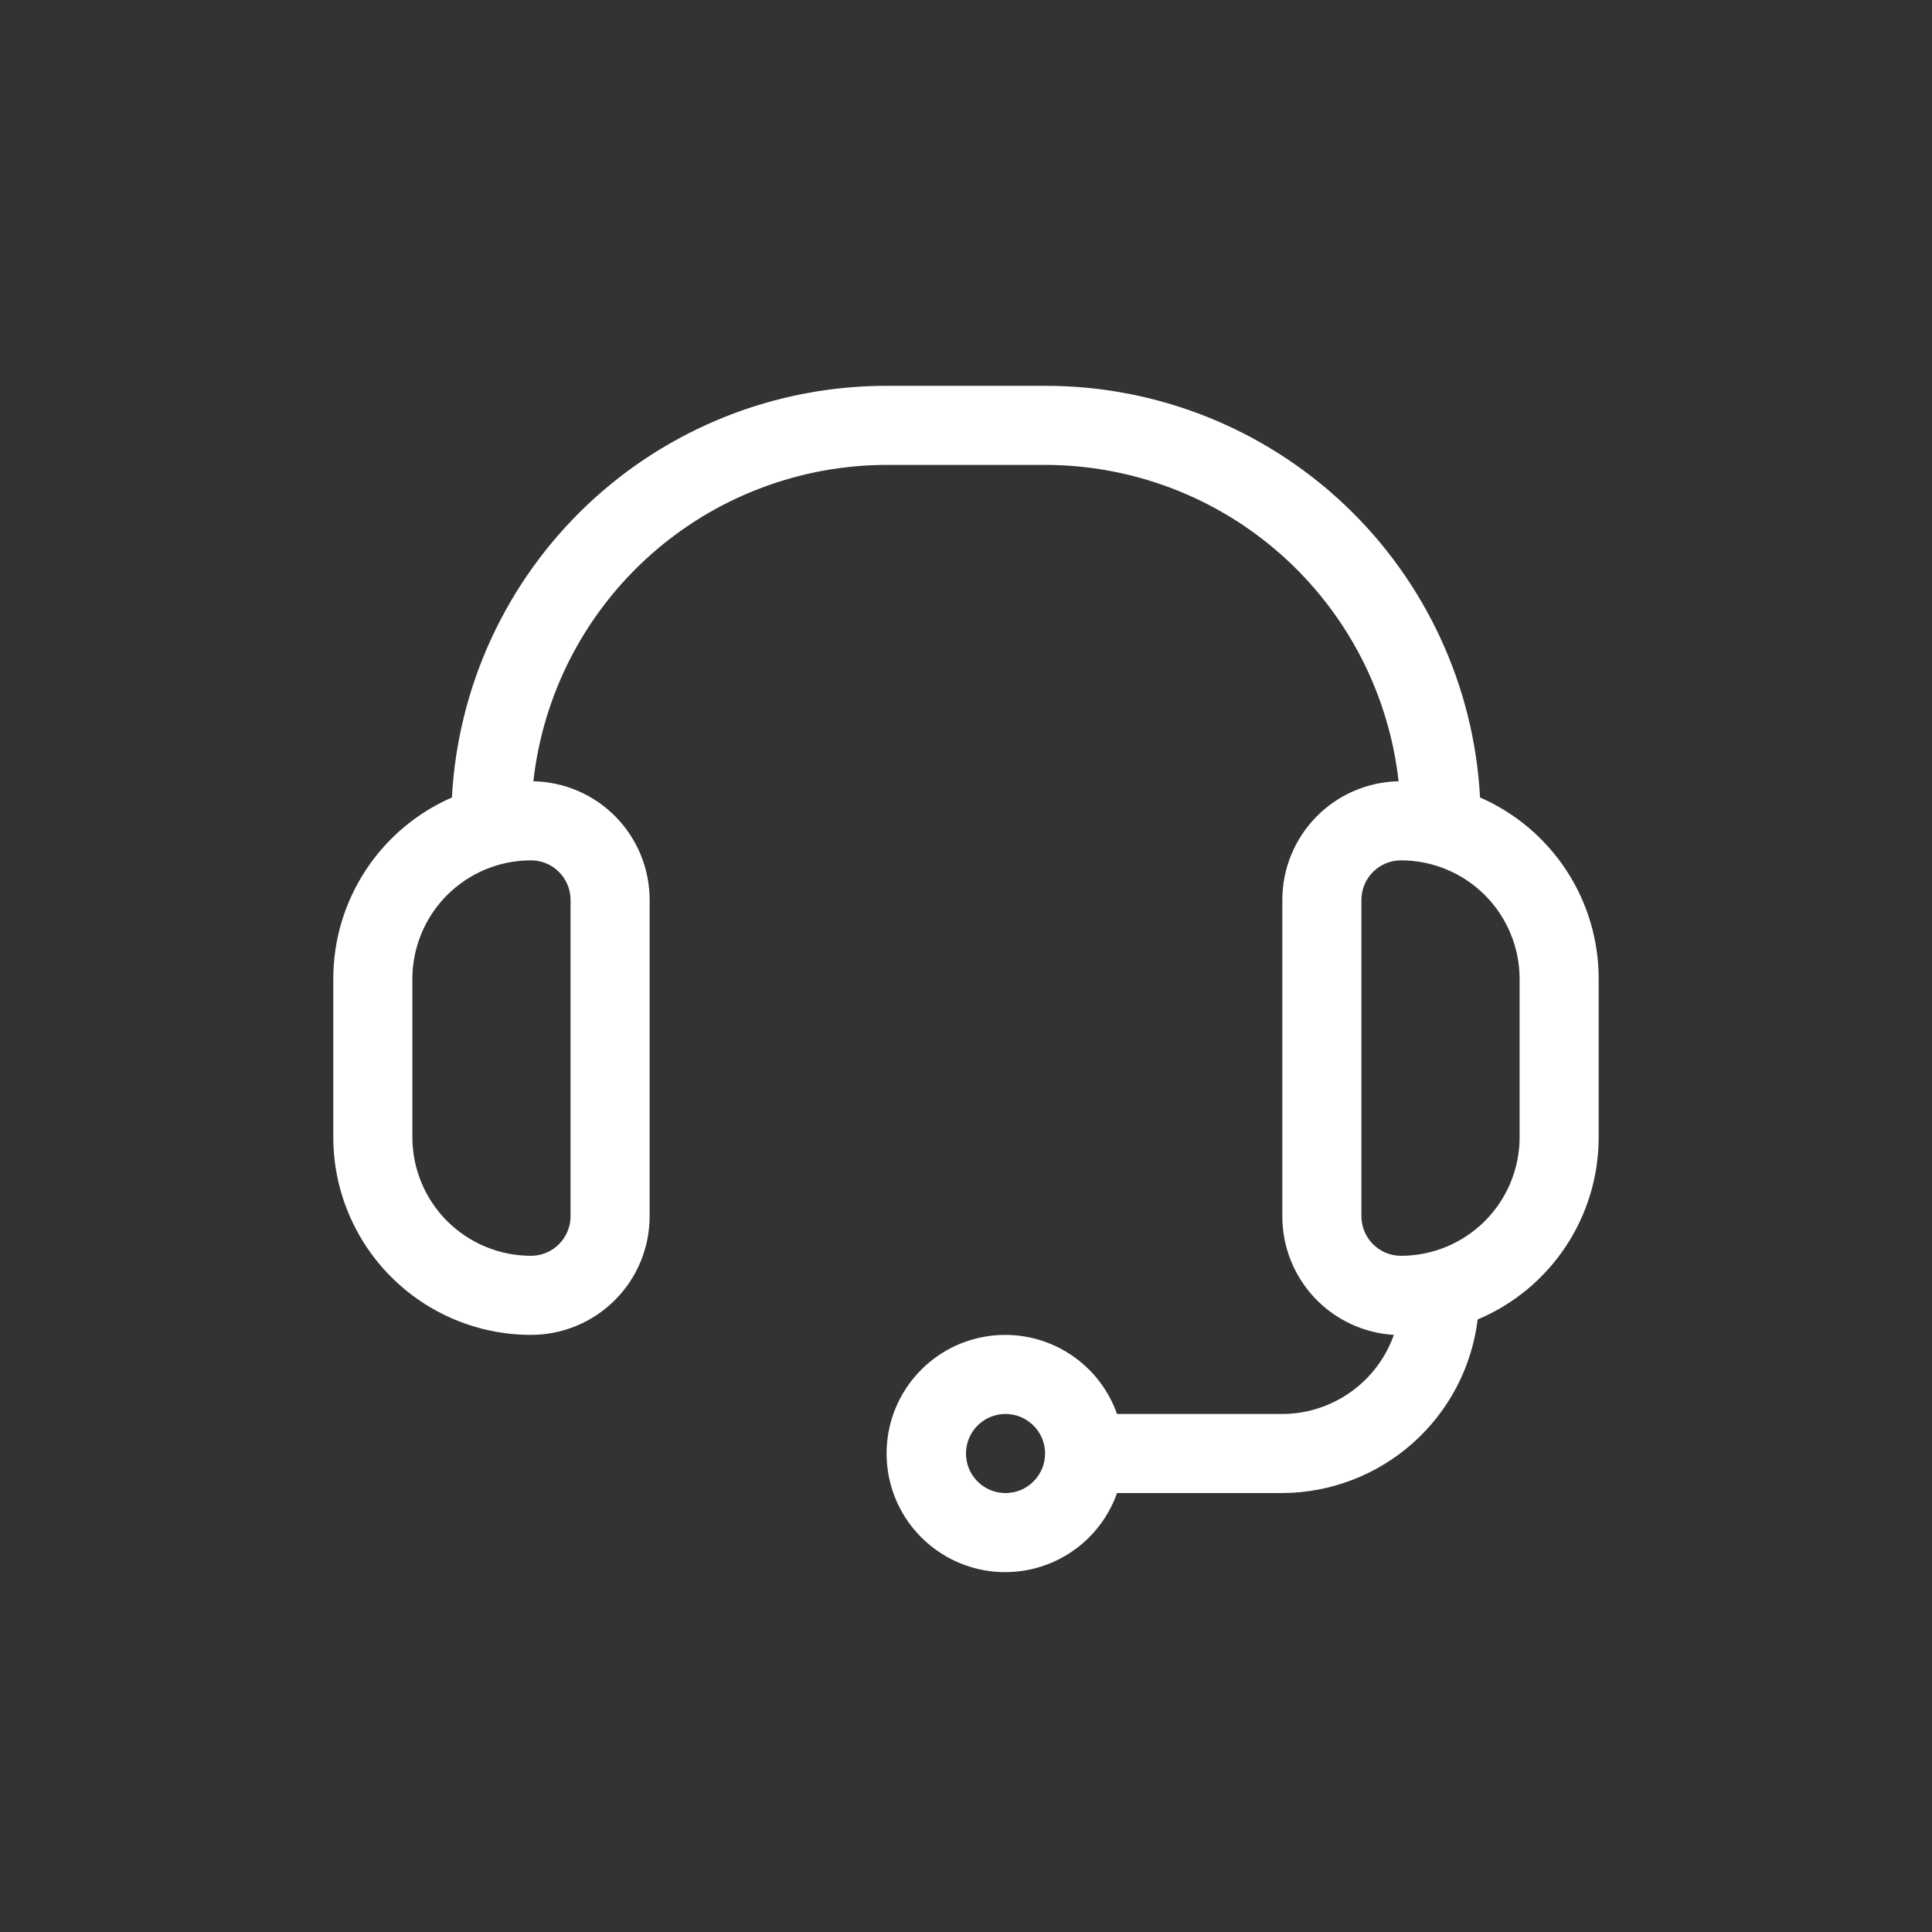 <svg width="57" height="57" viewBox="0 0 57 57" fill="none" xmlns="http://www.w3.org/2000/svg">
<rect x="0" y="0" width="57" height="57" fill="#333333" stroke="none"/>
<path d="M15.666 39.383C16.595 39.383 17.485 39.014 18.141 38.358C18.798 37.702 19.166 36.811 19.166 35.883V26.55C19.166 25.634 18.807 24.754 18.166 24.099C17.525 23.445 16.652 23.068 15.736 23.05C16.023 20.484 17.245 18.114 19.169 16.392C21.093 14.67 23.584 13.718 26.166 13.716H30.833C33.415 13.718 35.906 14.67 37.83 16.392C39.754 18.114 40.976 20.484 41.263 23.05C40.347 23.068 39.475 23.445 38.833 24.099C38.192 24.754 37.833 25.634 37.833 26.55V35.883C37.831 36.776 38.171 37.636 38.783 38.287C39.394 38.937 40.232 39.33 41.123 39.383C40.882 40.064 40.437 40.654 39.848 41.071C39.259 41.489 38.555 41.715 37.833 41.717H32.956C32.681 40.938 32.14 40.282 31.427 39.864C30.715 39.447 29.878 39.294 29.065 39.434C28.251 39.573 27.513 39.996 26.981 40.627C26.448 41.258 26.157 42.057 26.157 42.883C26.157 43.709 26.448 44.508 26.981 45.139C27.513 45.77 28.251 46.193 29.065 46.333C29.878 46.472 30.715 46.32 31.427 45.902C32.14 45.484 32.681 44.828 32.956 44.05H37.833C39.252 44.043 40.621 43.52 41.681 42.577C42.742 41.634 43.423 40.337 43.596 38.928C44.655 38.483 45.558 37.735 46.193 36.778C46.828 35.821 47.167 34.698 47.166 33.55V28.883C47.168 27.747 46.838 26.634 46.216 25.683C45.594 24.732 44.708 23.983 43.666 23.528C43.49 20.245 42.06 17.155 39.673 14.895C37.285 12.636 34.121 11.378 30.833 11.383H26.166C22.879 11.378 19.715 12.636 17.327 14.895C14.939 17.155 13.509 20.245 13.333 23.528C12.291 23.983 11.405 24.732 10.784 25.683C10.162 26.634 9.831 27.747 9.833 28.883V33.55C9.833 35.097 10.448 36.581 11.542 37.675C12.636 38.769 14.119 39.383 15.666 39.383ZM29.666 44.05C29.436 44.05 29.21 43.981 29.018 43.853C28.826 43.725 28.677 43.543 28.588 43.33C28.5 43.116 28.477 42.882 28.522 42.656C28.567 42.429 28.678 42.221 28.841 42.058C29.005 41.895 29.212 41.784 29.439 41.739C29.665 41.694 29.9 41.717 30.113 41.805C30.326 41.894 30.508 42.043 30.636 42.235C30.765 42.427 30.833 42.652 30.833 42.883C30.833 43.193 30.71 43.489 30.491 43.708C30.273 43.927 29.976 44.05 29.666 44.05ZM44.833 28.883V33.55C44.833 34.478 44.464 35.368 43.808 36.025C43.151 36.681 42.261 37.05 41.333 37.05C41.024 37.05 40.727 36.927 40.508 36.708C40.289 36.489 40.166 36.193 40.166 35.883V26.55C40.166 26.24 40.289 25.944 40.508 25.725C40.727 25.506 41.024 25.383 41.333 25.383C42.261 25.383 43.151 25.752 43.808 26.408C44.464 27.065 44.833 27.955 44.833 28.883ZM12.166 28.883C12.166 27.955 12.535 27.065 13.191 26.408C13.848 25.752 14.738 25.383 15.666 25.383C15.976 25.383 16.273 25.506 16.491 25.725C16.71 25.944 16.833 26.24 16.833 26.55V35.883C16.833 36.193 16.71 36.489 16.491 36.708C16.273 36.927 15.976 37.05 15.666 37.05C14.738 37.05 13.848 36.681 13.191 36.025C12.535 35.368 12.166 34.478 12.166 33.55V28.883Z" fill="white"/>
</svg>

